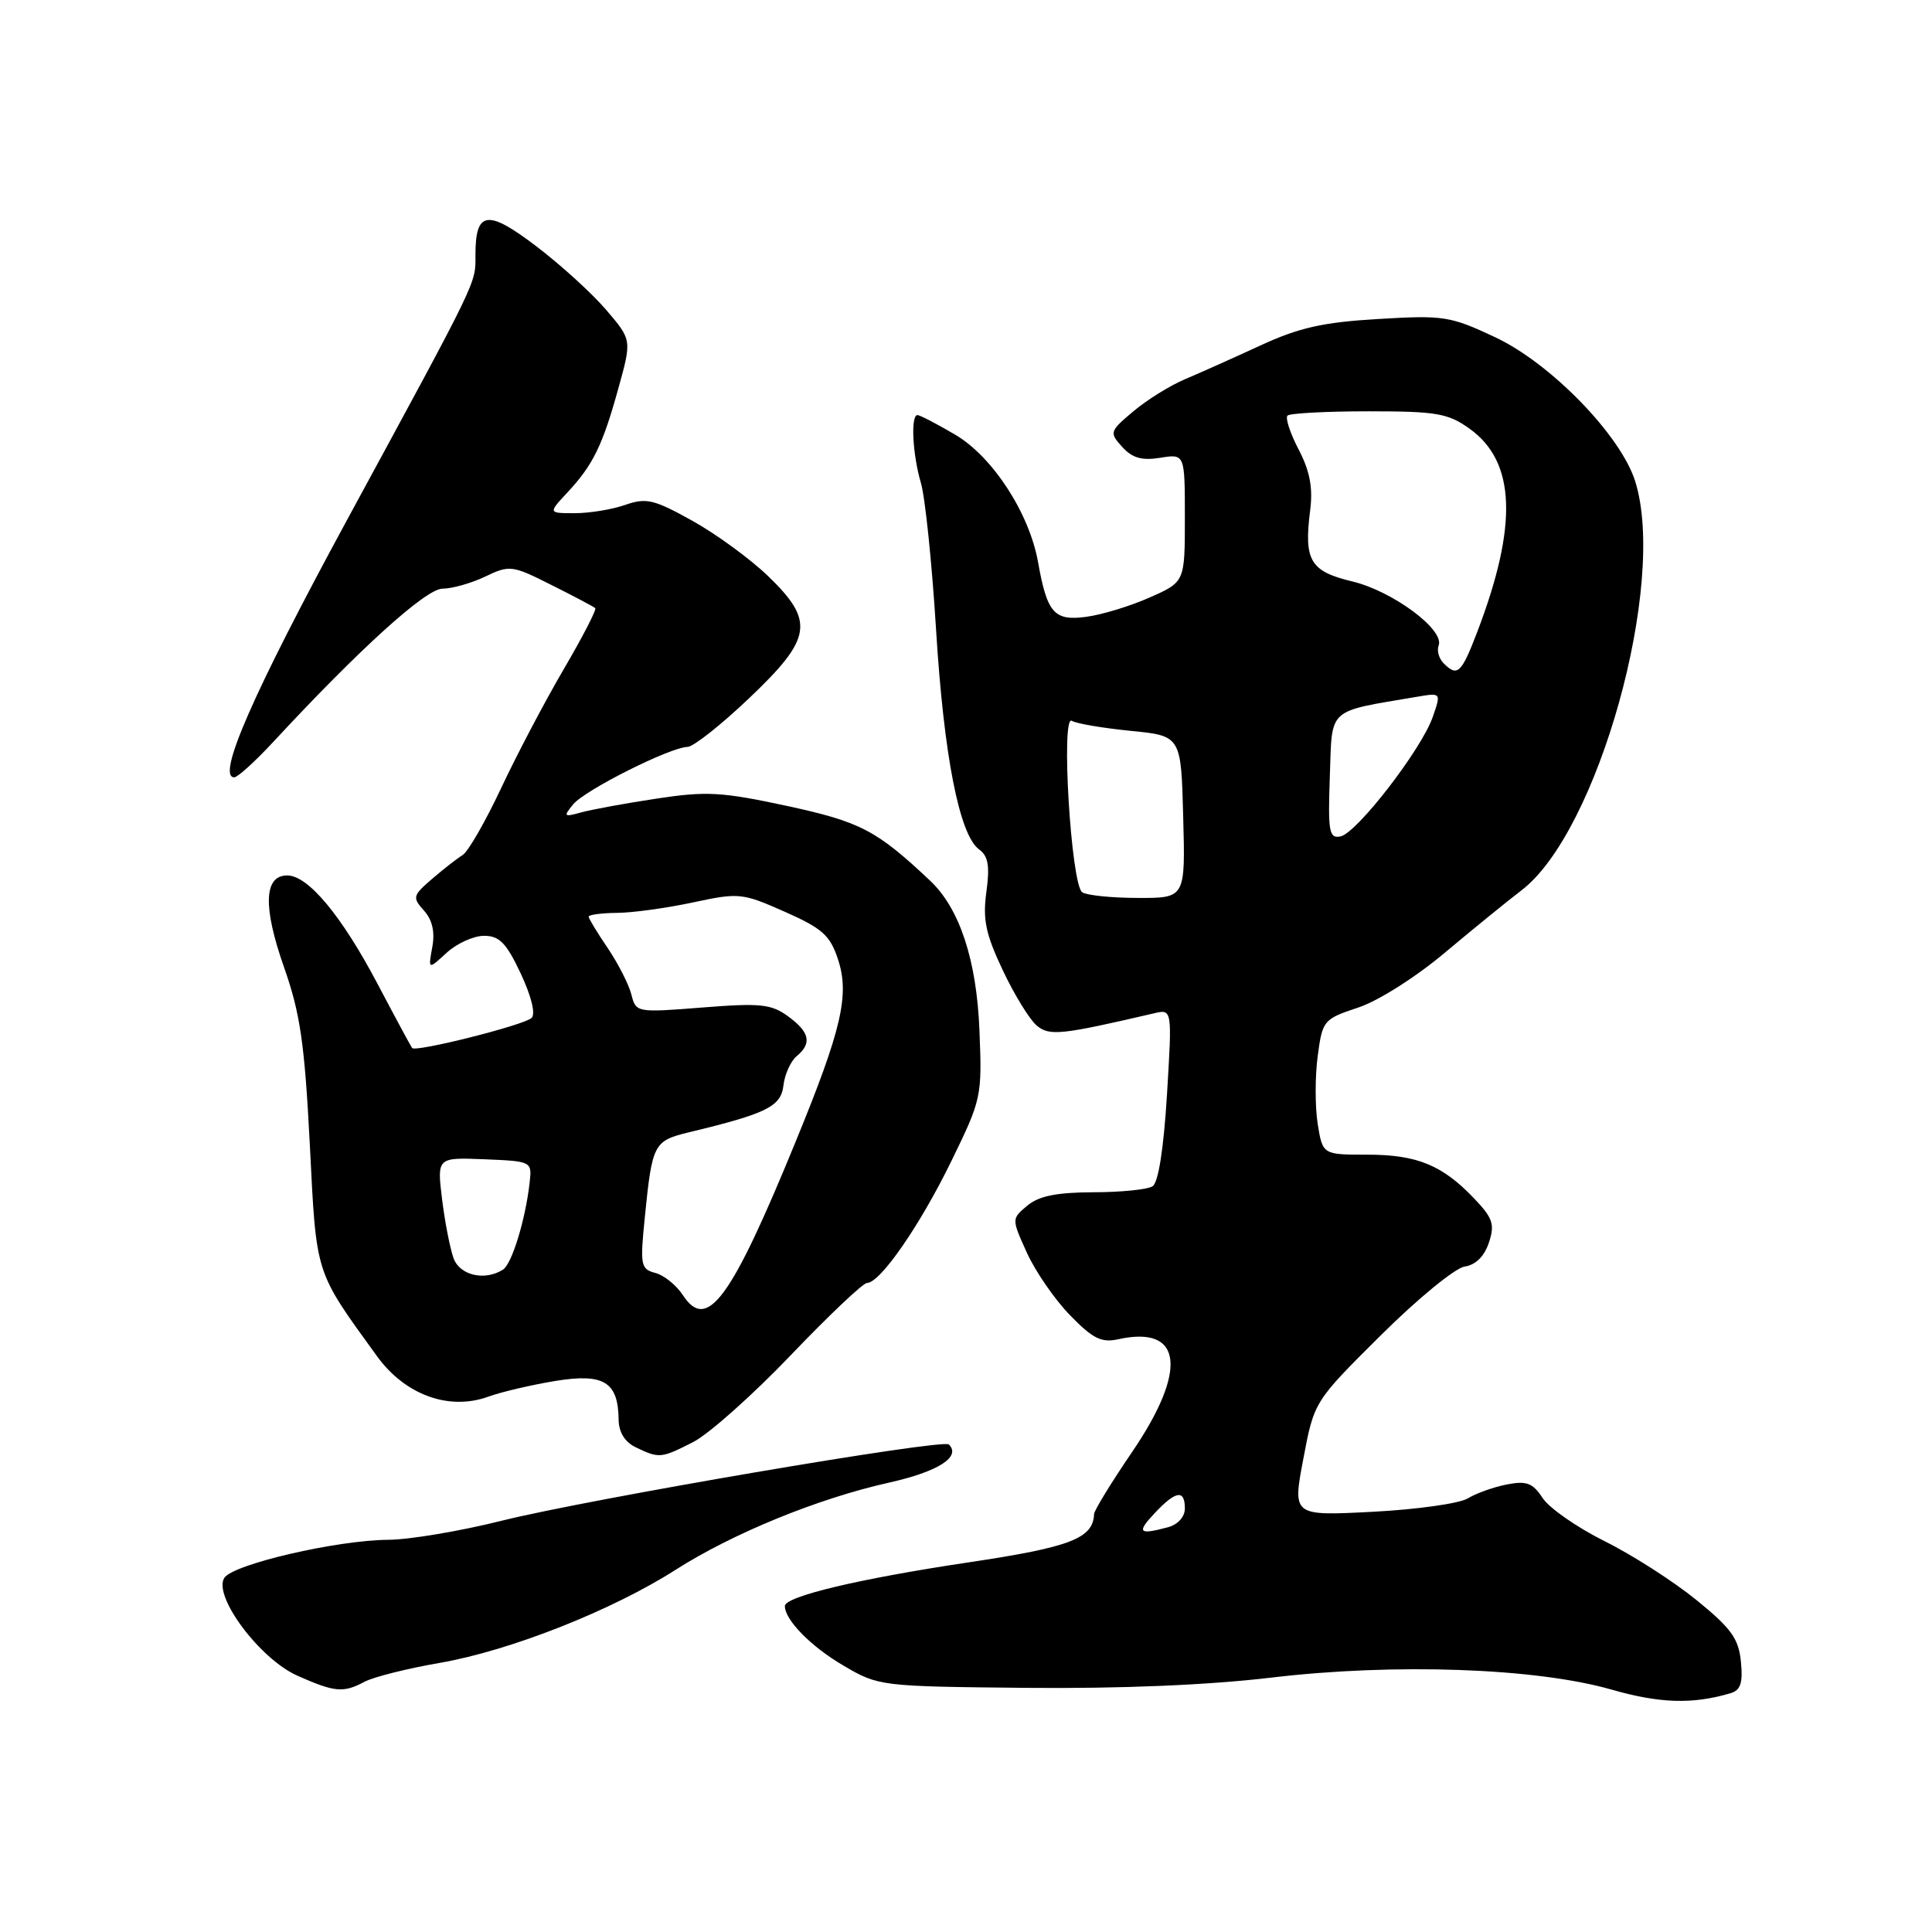 <?xml version="1.0" encoding="UTF-8" standalone="no"?>
<!DOCTYPE svg PUBLIC "-//W3C//DTD SVG 1.1//EN" "http://www.w3.org/Graphics/SVG/1.1/DTD/svg11.dtd" >
<svg xmlns="http://www.w3.org/2000/svg" xmlns:xlink="http://www.w3.org/1999/xlink" version="1.1" viewBox="0 0 256 256">
 <g >
 <path fill="currentColor"
d=" M 229.27 224.37 C 230.64 223.97 230.96 223.03 230.68 220.18 C 230.38 217.11 229.39 215.75 224.76 211.99 C 221.70 209.51 216.23 206.00 212.59 204.20 C 208.96 202.39 205.27 199.82 204.41 198.50 C 203.10 196.50 202.28 196.19 199.66 196.70 C 197.92 197.04 195.60 197.87 194.50 198.54 C 193.40 199.22 187.72 200.02 181.88 200.32 C 171.26 200.87 171.26 200.87 172.70 193.29 C 174.13 185.71 174.13 185.71 182.96 176.94 C 187.81 172.11 192.81 168.02 194.06 167.83 C 195.52 167.62 196.68 166.48 197.28 164.67 C 198.09 162.24 197.82 161.42 195.36 158.83 C 191.13 154.38 187.77 153.00 181.18 153.00 C 175.26 153.00 175.26 153.00 174.60 148.92 C 174.25 146.68 174.24 142.65 174.60 139.96 C 175.23 135.20 175.36 135.04 179.96 133.51 C 182.63 132.63 187.62 129.46 191.47 126.22 C 195.21 123.08 199.76 119.38 201.57 118.00 C 211.74 110.30 220.93 77.31 216.67 63.77 C 214.76 57.69 205.50 48.16 198.15 44.70 C 192.15 41.88 191.30 41.75 182.61 42.27 C 175.27 42.70 172.11 43.42 166.96 45.80 C 163.41 47.44 158.91 49.45 156.97 50.27 C 155.03 51.09 151.97 52.99 150.18 54.50 C 147.02 57.16 146.97 57.31 148.70 59.22 C 150.03 60.69 151.30 61.05 153.74 60.66 C 157.00 60.13 157.00 60.13 157.00 68.62 C 157.00 77.11 157.00 77.11 152.34 79.17 C 149.78 80.31 146.00 81.46 143.94 81.73 C 139.69 82.31 138.75 81.25 137.55 74.50 C 136.39 67.98 131.51 60.49 126.54 57.58 C 124.12 56.16 121.89 55.00 121.57 55.00 C 120.65 55.00 120.91 60.22 122.03 64.01 C 122.59 65.93 123.49 74.64 124.03 83.37 C 125.06 100.14 127.12 110.63 129.73 112.55 C 130.95 113.43 131.17 114.74 130.70 118.19 C 130.20 121.84 130.60 123.76 132.88 128.58 C 134.42 131.84 136.45 135.13 137.38 135.90 C 139.07 137.30 140.58 137.14 152.91 134.27 C 155.32 133.70 155.32 133.70 154.63 145.06 C 154.19 152.22 153.49 156.71 152.72 157.19 C 152.05 157.62 148.51 157.98 144.86 157.98 C 140.02 158.00 137.65 158.47 136.13 159.75 C 134.03 161.50 134.03 161.50 136.07 166.00 C 137.19 168.47 139.76 172.20 141.79 174.28 C 144.82 177.40 145.94 177.95 148.21 177.45 C 156.70 175.59 157.41 181.53 150.00 192.41 C 147.25 196.44 144.99 200.14 144.97 200.62 C 144.85 203.84 141.87 205.00 128.42 207.01 C 113.88 209.18 104.00 211.53 104.00 212.81 C 104.00 214.66 107.48 218.20 111.78 220.71 C 116.41 223.43 116.65 223.46 135.98 223.65 C 148.46 223.77 160.18 223.28 168.47 222.29 C 184.81 220.35 203.50 221.01 213.50 223.87 C 219.90 225.71 224.26 225.85 229.27 224.37 Z  M 48.29 222.85 C 49.47 222.21 53.99 221.08 58.33 220.33 C 67.62 218.71 81.07 213.40 89.50 208.02 C 97.08 203.18 108.39 198.55 117.82 196.45 C 124.33 194.99 127.38 193.04 125.73 191.40 C 124.95 190.62 77.96 198.64 66.50 201.50 C 61.00 202.88 54.25 204.01 51.50 204.03 C 44.63 204.07 30.87 207.27 29.72 209.08 C 28.20 211.49 34.43 219.82 39.39 222.03 C 44.35 224.24 45.49 224.34 48.29 222.85 Z  M 91.85 191.08 C 93.92 190.02 99.73 184.85 104.77 179.58 C 109.81 174.31 114.36 170.00 114.88 170.00 C 116.62 170.00 121.87 162.43 126.03 153.91 C 130.06 145.66 130.14 145.33 129.78 136.50 C 129.41 127.22 127.16 120.38 123.24 116.69 C 116.15 110.01 114.02 108.90 104.33 106.80 C 95.65 104.93 93.62 104.81 87.00 105.82 C 82.88 106.44 78.38 107.27 77.00 107.65 C 74.70 108.29 74.62 108.20 75.95 106.58 C 77.52 104.67 88.78 99.02 91.10 98.97 C 91.87 98.96 95.54 96.06 99.25 92.53 C 107.64 84.56 107.99 82.33 101.75 76.31 C 99.41 74.06 94.91 70.77 91.75 69.01 C 86.65 66.17 85.63 65.93 82.85 66.90 C 81.12 67.51 78.11 68.00 76.16 68.00 C 72.63 68.00 72.63 68.00 75.19 65.25 C 78.58 61.61 79.84 59.05 81.95 51.41 C 83.72 45.03 83.72 45.03 80.31 41.05 C 78.44 38.86 74.27 35.07 71.06 32.63 C 64.60 27.71 63.00 27.93 63.00 33.75 C 63.00 37.68 63.61 36.42 45.93 69.00 C 33.52 91.87 28.65 103.00 31.04 103.00 C 31.49 103.00 33.80 100.90 36.18 98.34 C 47.62 85.99 56.44 78.00 58.64 78.00 C 59.90 78.00 62.45 77.28 64.29 76.40 C 67.53 74.85 67.86 74.89 73.08 77.52 C 76.06 79.01 78.67 80.39 78.87 80.58 C 79.08 80.76 77.19 84.42 74.68 88.70 C 72.17 92.99 68.43 100.10 66.37 104.50 C 64.30 108.90 62.02 112.86 61.30 113.30 C 60.58 113.74 58.76 115.16 57.25 116.46 C 54.68 118.67 54.62 118.92 56.18 120.66 C 57.29 121.89 57.65 123.49 57.28 125.50 C 56.73 128.50 56.73 128.50 59.18 126.25 C 60.53 125.01 62.76 124.00 64.14 124.00 C 66.18 124.00 67.10 124.95 69.01 129.02 C 70.43 132.06 70.99 134.38 70.43 134.89 C 69.39 135.85 55.07 139.45 54.61 138.87 C 54.45 138.67 52.39 134.85 50.04 130.39 C 45.26 121.33 40.83 116.00 38.06 116.00 C 34.97 116.00 34.82 120.15 37.62 128.12 C 39.78 134.25 40.36 138.22 41.05 151.61 C 41.94 169.14 41.65 168.23 49.96 179.71 C 53.67 184.83 59.48 186.95 64.69 185.07 C 66.44 184.43 70.45 183.50 73.60 182.98 C 80.01 181.94 81.91 183.10 81.97 188.10 C 81.99 189.78 82.79 191.08 84.25 191.78 C 87.35 193.27 87.59 193.25 91.85 191.08 Z  M 153.00 200.50 C 155.80 197.52 157.00 197.33 157.00 199.88 C 157.00 200.99 156.07 202.02 154.75 202.37 C 150.88 203.41 150.58 203.08 153.00 200.50 Z  M 143.40 118.23 C 141.92 117.25 140.55 94.60 142.02 95.51 C 142.61 95.88 146.11 96.47 149.80 96.84 C 156.50 97.50 156.50 97.50 156.78 108.25 C 157.07 119.00 157.07 119.00 150.78 118.98 C 147.33 118.98 144.01 118.64 143.40 118.23 Z  M 176.21 102.85 C 176.53 93.65 175.74 94.37 187.74 92.33 C 190.97 91.78 190.97 91.78 189.84 95.02 C 188.34 99.32 179.77 110.41 177.62 110.83 C 176.11 111.13 175.95 110.23 176.21 102.85 Z  M 191.28 87.88 C 190.66 87.26 190.37 86.20 190.63 85.53 C 191.43 83.44 184.53 78.33 179.21 77.05 C 173.58 75.70 172.75 74.29 173.61 67.56 C 173.98 64.63 173.56 62.40 172.08 59.57 C 170.95 57.41 170.29 55.38 170.60 55.07 C 170.91 54.76 175.74 54.50 181.33 54.50 C 190.34 54.50 191.87 54.76 194.72 56.80 C 200.84 61.17 201.16 69.56 195.74 83.74 C 193.63 89.25 193.12 89.72 191.28 87.88 Z  M 90.49 171.62 C 89.62 170.29 87.97 168.96 86.83 168.67 C 84.90 168.16 84.80 167.66 85.44 161.31 C 86.42 151.53 86.61 151.17 91.31 150.03 C 101.61 147.55 103.49 146.62 103.81 143.82 C 103.98 142.35 104.77 140.61 105.56 139.95 C 107.62 138.24 107.30 136.76 104.40 134.65 C 102.18 133.04 100.73 132.89 93.06 133.50 C 84.34 134.19 84.26 134.17 83.66 131.77 C 83.32 130.44 81.91 127.68 80.53 125.63 C 79.14 123.59 78.00 121.71 78.00 121.46 C 78.00 121.21 79.69 120.98 81.75 120.96 C 83.81 120.95 88.34 120.32 91.81 119.58 C 97.90 118.27 98.33 118.31 103.96 120.80 C 108.96 123.01 109.99 123.93 111.04 127.12 C 112.59 131.82 111.54 136.37 105.45 151.22 C 96.86 172.20 93.69 176.52 90.49 171.62 Z  M 60.11 166.75 C 59.65 165.51 58.96 161.99 58.58 158.93 C 57.90 153.36 57.90 153.36 64.20 153.61 C 70.46 153.87 70.50 153.89 70.18 156.69 C 69.63 161.61 67.83 167.48 66.65 168.23 C 64.26 169.76 60.95 169.01 60.11 166.75 Z "/>
</g>
</svg>